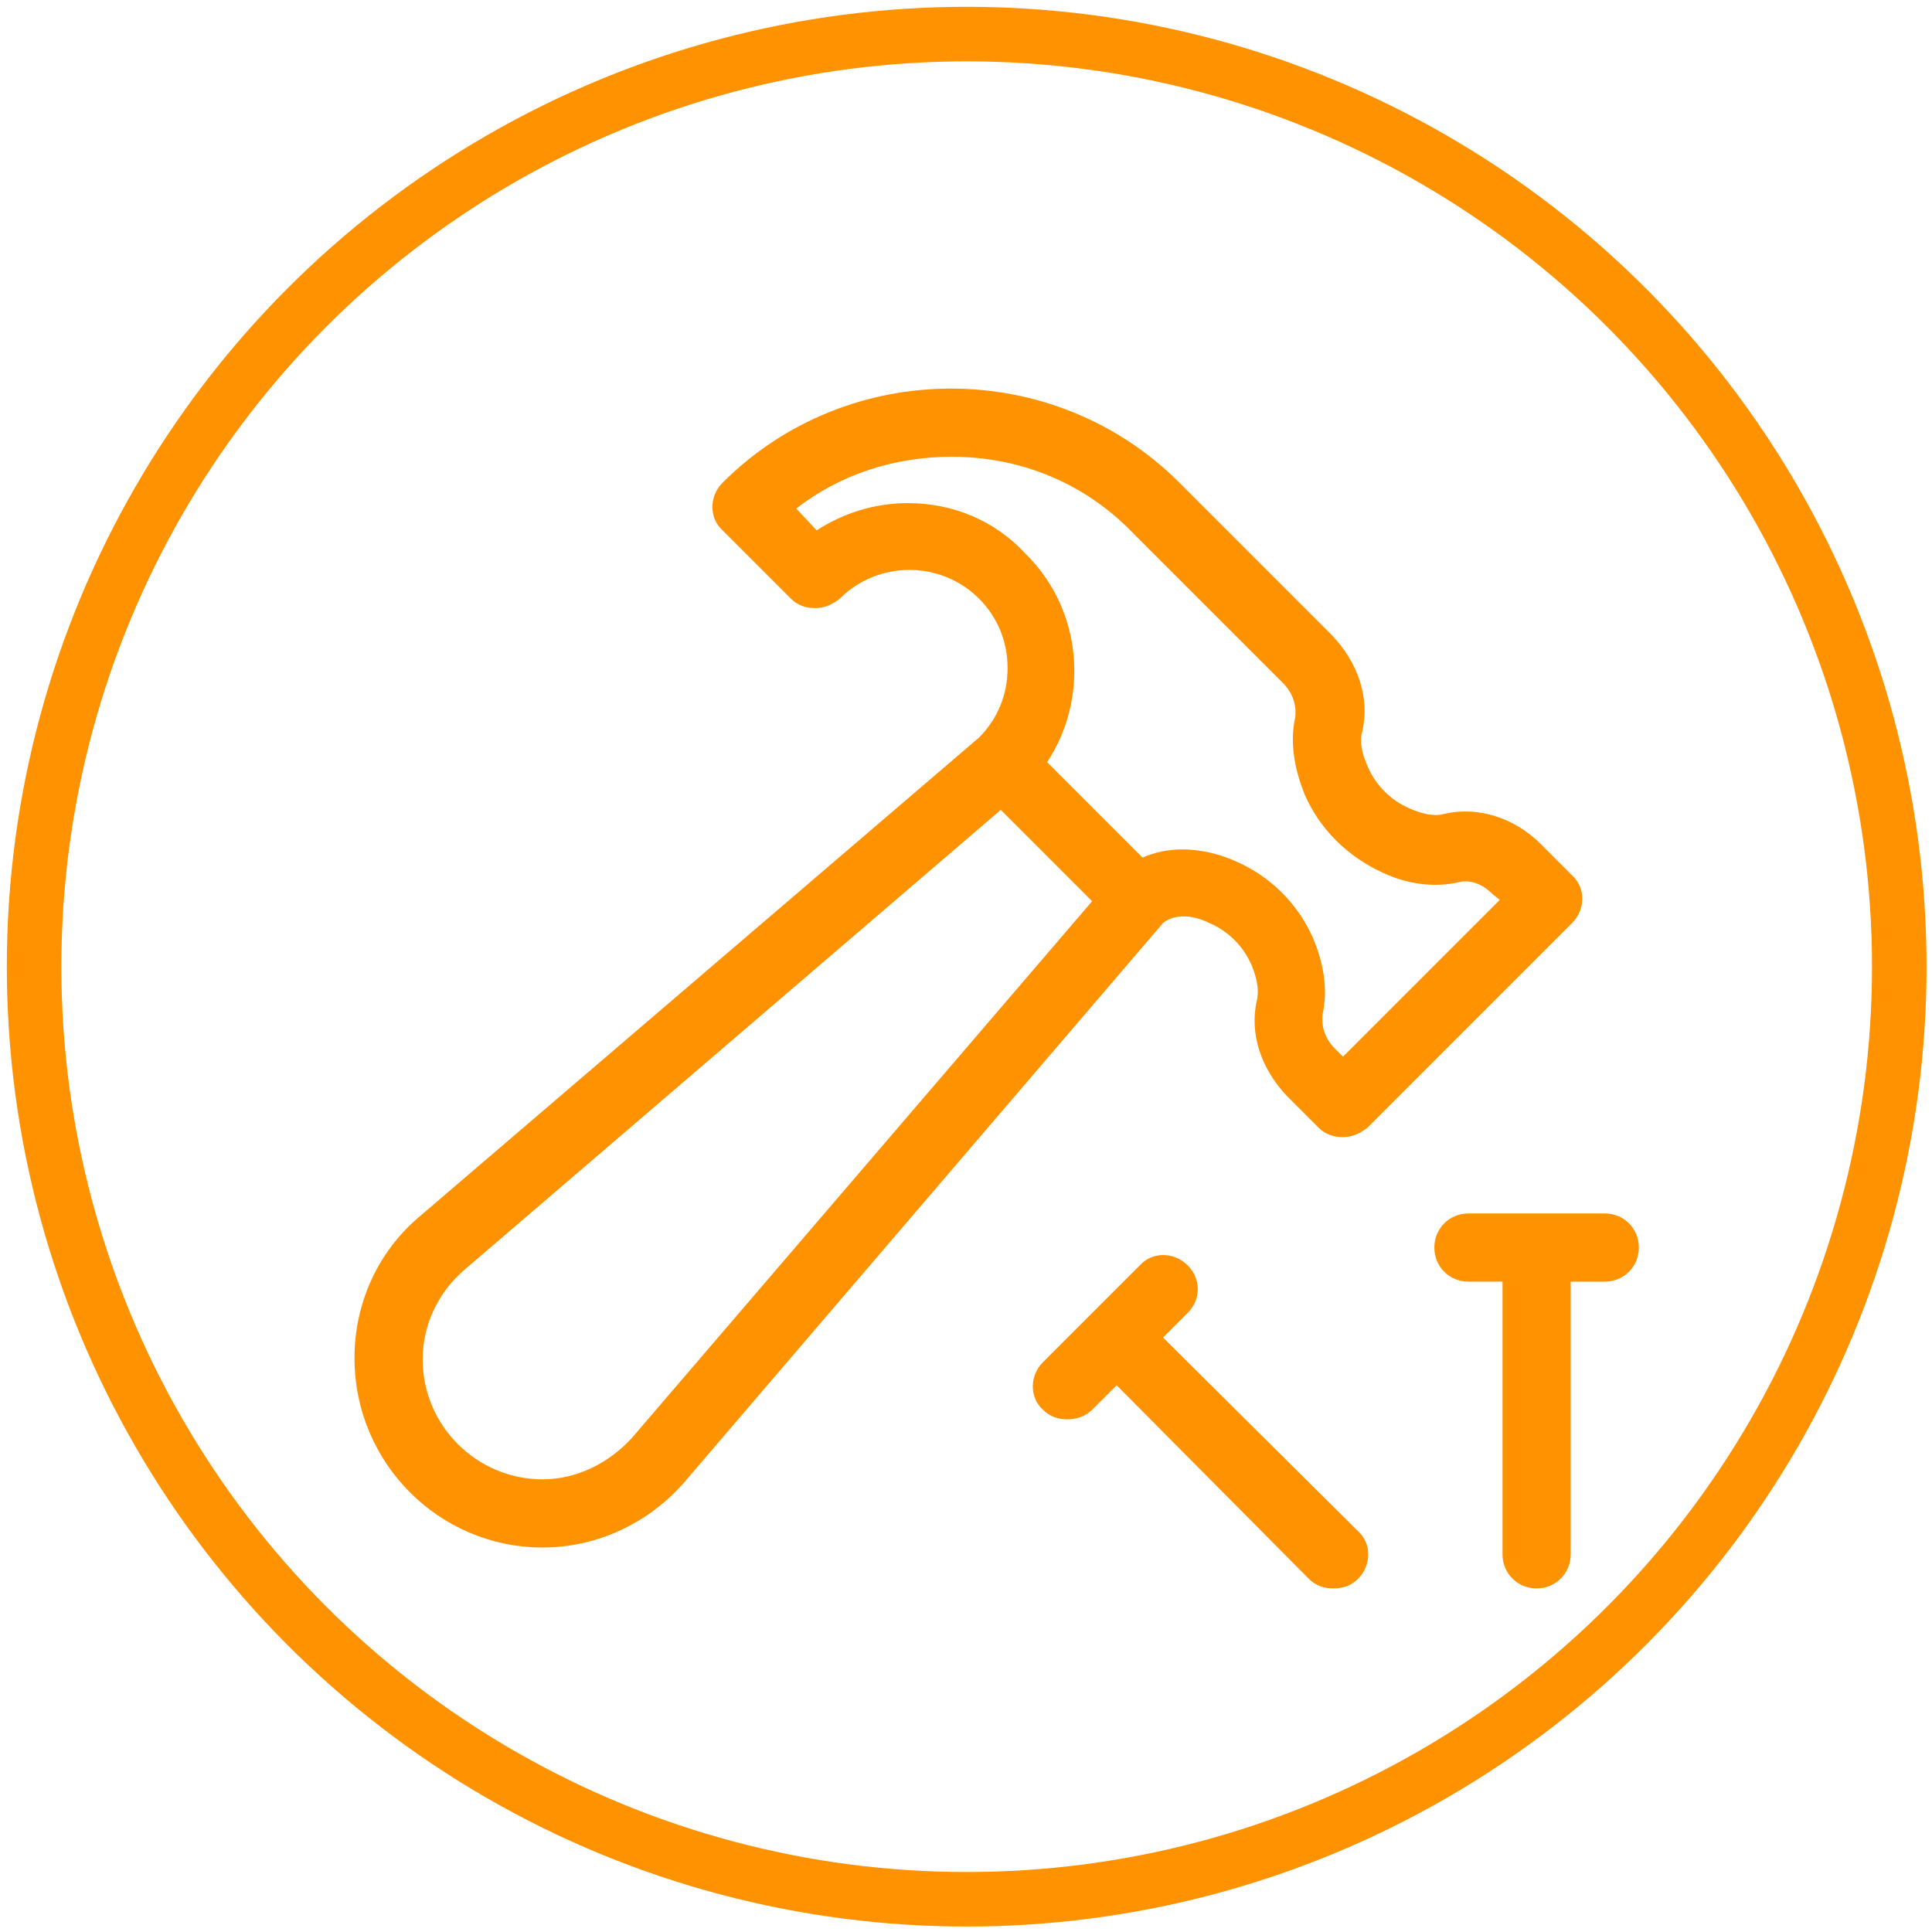 <?xml version="1.0" encoding="utf-8"?>
<!-- Generator: Adobe Illustrator 21.0.0, SVG Export Plug-In . SVG Version: 6.00 Build 0)  -->
<svg version="1.1" id="Calque_1" xmlns="http://www.w3.org/2000/svg" xmlns:xlink="http://www.w3.org/1999/xlink" x="0px" y="0px"
	 viewBox="0 0 141.7 141.7" style="enable-background:new 0 0 141.7 141.7;" xml:space="preserve">
<style type="text/css">
	.st0{fill:none;stroke:#FF9200;stroke-width:4;stroke-miterlimit:10;}
	.st1{fill:#FF9200;}
</style>
<circle class="st0" cx="70.9" cy="70.9" r="68.4"/>
<path class="st1" d="M39.8,113.5c4,0,7.8-1.8,10.4-4.8l35.1-41c0.7-0.6,2-0.7,3.4,0c1.4,0.6,2.5,1.7,3.1,3.1c0.5,1.2,0.5,2,0.4,2.5
	c-0.6,2.5,0.3,5.1,2.2,7.1l2.3,2.3c0.5,0.5,1.1,0.7,1.8,0.7l0,0c0.7,0,1.3-0.3,1.8-0.7l15-15c1-1,1-2.6,0-3.5l-2.3-2.3
	c-1.9-1.9-4.6-2.8-7.1-2.2c-0.7,0.2-1.6,0-2.5-0.4c-1.4-0.6-2.5-1.7-3.1-3.1c-0.4-0.9-0.6-1.8-0.4-2.5c0.6-2.5-0.3-5.1-2.2-7.1
	L86.5,35.4c-9.2-9.2-24.3-9.2-33.5,0c-1,1-1,2.6,0,3.5l5,5c0.5,0.5,1.1,0.7,1.8,0.7l0,0c0.7,0,1.3-0.3,1.8-0.7
	c2.8-2.8,7.4-2.8,10.2,0c1.4,1.4,2.1,3.2,2.1,5.1c0,1.9-0.7,3.7-2.1,5.1l-41,35.1c-3.1,2.6-4.8,6.4-4.8,10.4
	C26,107.3,32.2,113.5,39.8,113.5z M66.6,36.9L66.6,36.9c-2.4,0-4.7,0.7-6.7,2l-1.5-1.6c3.2-2.5,7.2-3.8,11.4-3.8
	c5,0,9.7,1.9,13.2,5.5l11.1,11.1c0.7,0.7,1,1.6,0.9,2.5c-0.4,1.8-0.1,3.7,0.7,5.7c1.1,2.5,3.1,4.5,5.7,5.7c1.9,0.9,3.9,1.1,5.6,0.7
	c0.8-0.2,1.7,0.1,2.5,0.9L110,66L98.5,77.5l-0.6-0.6c-0.7-0.7-1-1.6-0.9-2.5c0.4-1.8,0.1-3.7-0.7-5.6c-1.1-2.5-3.1-4.5-5.6-5.6
	c-1.3-0.6-2.7-0.9-4-0.9c-1,0-2,0.2-2.9,0.6l-7-7c3.1-4.7,2.6-11.2-1.6-15.3C73,38.2,69.9,36.9,66.6,36.9z M34.1,93.1l39.3-33.7
	l6.7,6.7l-33.7,39.3c-1.7,1.9-4.1,3.1-6.6,3.1c-4.8,0-8.8-3.9-8.8-8.8C31,97.2,32.1,94.8,34.1,93.1z"/>
<path class="st1" d="M117.7,89h-10c-1.4,0-2.5,1.1-2.5,2.5s1.1,2.5,2.5,2.5h2.5v20c0,1.4,1.1,2.5,2.5,2.5s2.5-1.1,2.5-2.5V94h2.5
	c1.4,0,2.5-1.1,2.5-2.5S119.1,89,117.7,89z"/>
<path class="st1" d="M87.1,92.8c-1-1-2.6-1-3.5,0l-7.1,7.1c-1,1-1,2.6,0,3.5c0.5,0.5,1.1,0.7,1.8,0.7c0.6,0,1.3-0.2,1.8-0.7l1.8-1.8
	L96,115.8c0.5,0.5,1.1,0.7,1.8,0.7s1.3-0.2,1.8-0.7c1-1,1-2.6,0-3.5L85.3,98.1l1.8-1.8C88.1,95.3,88.1,93.8,87.1,92.8z"/>
</svg>
